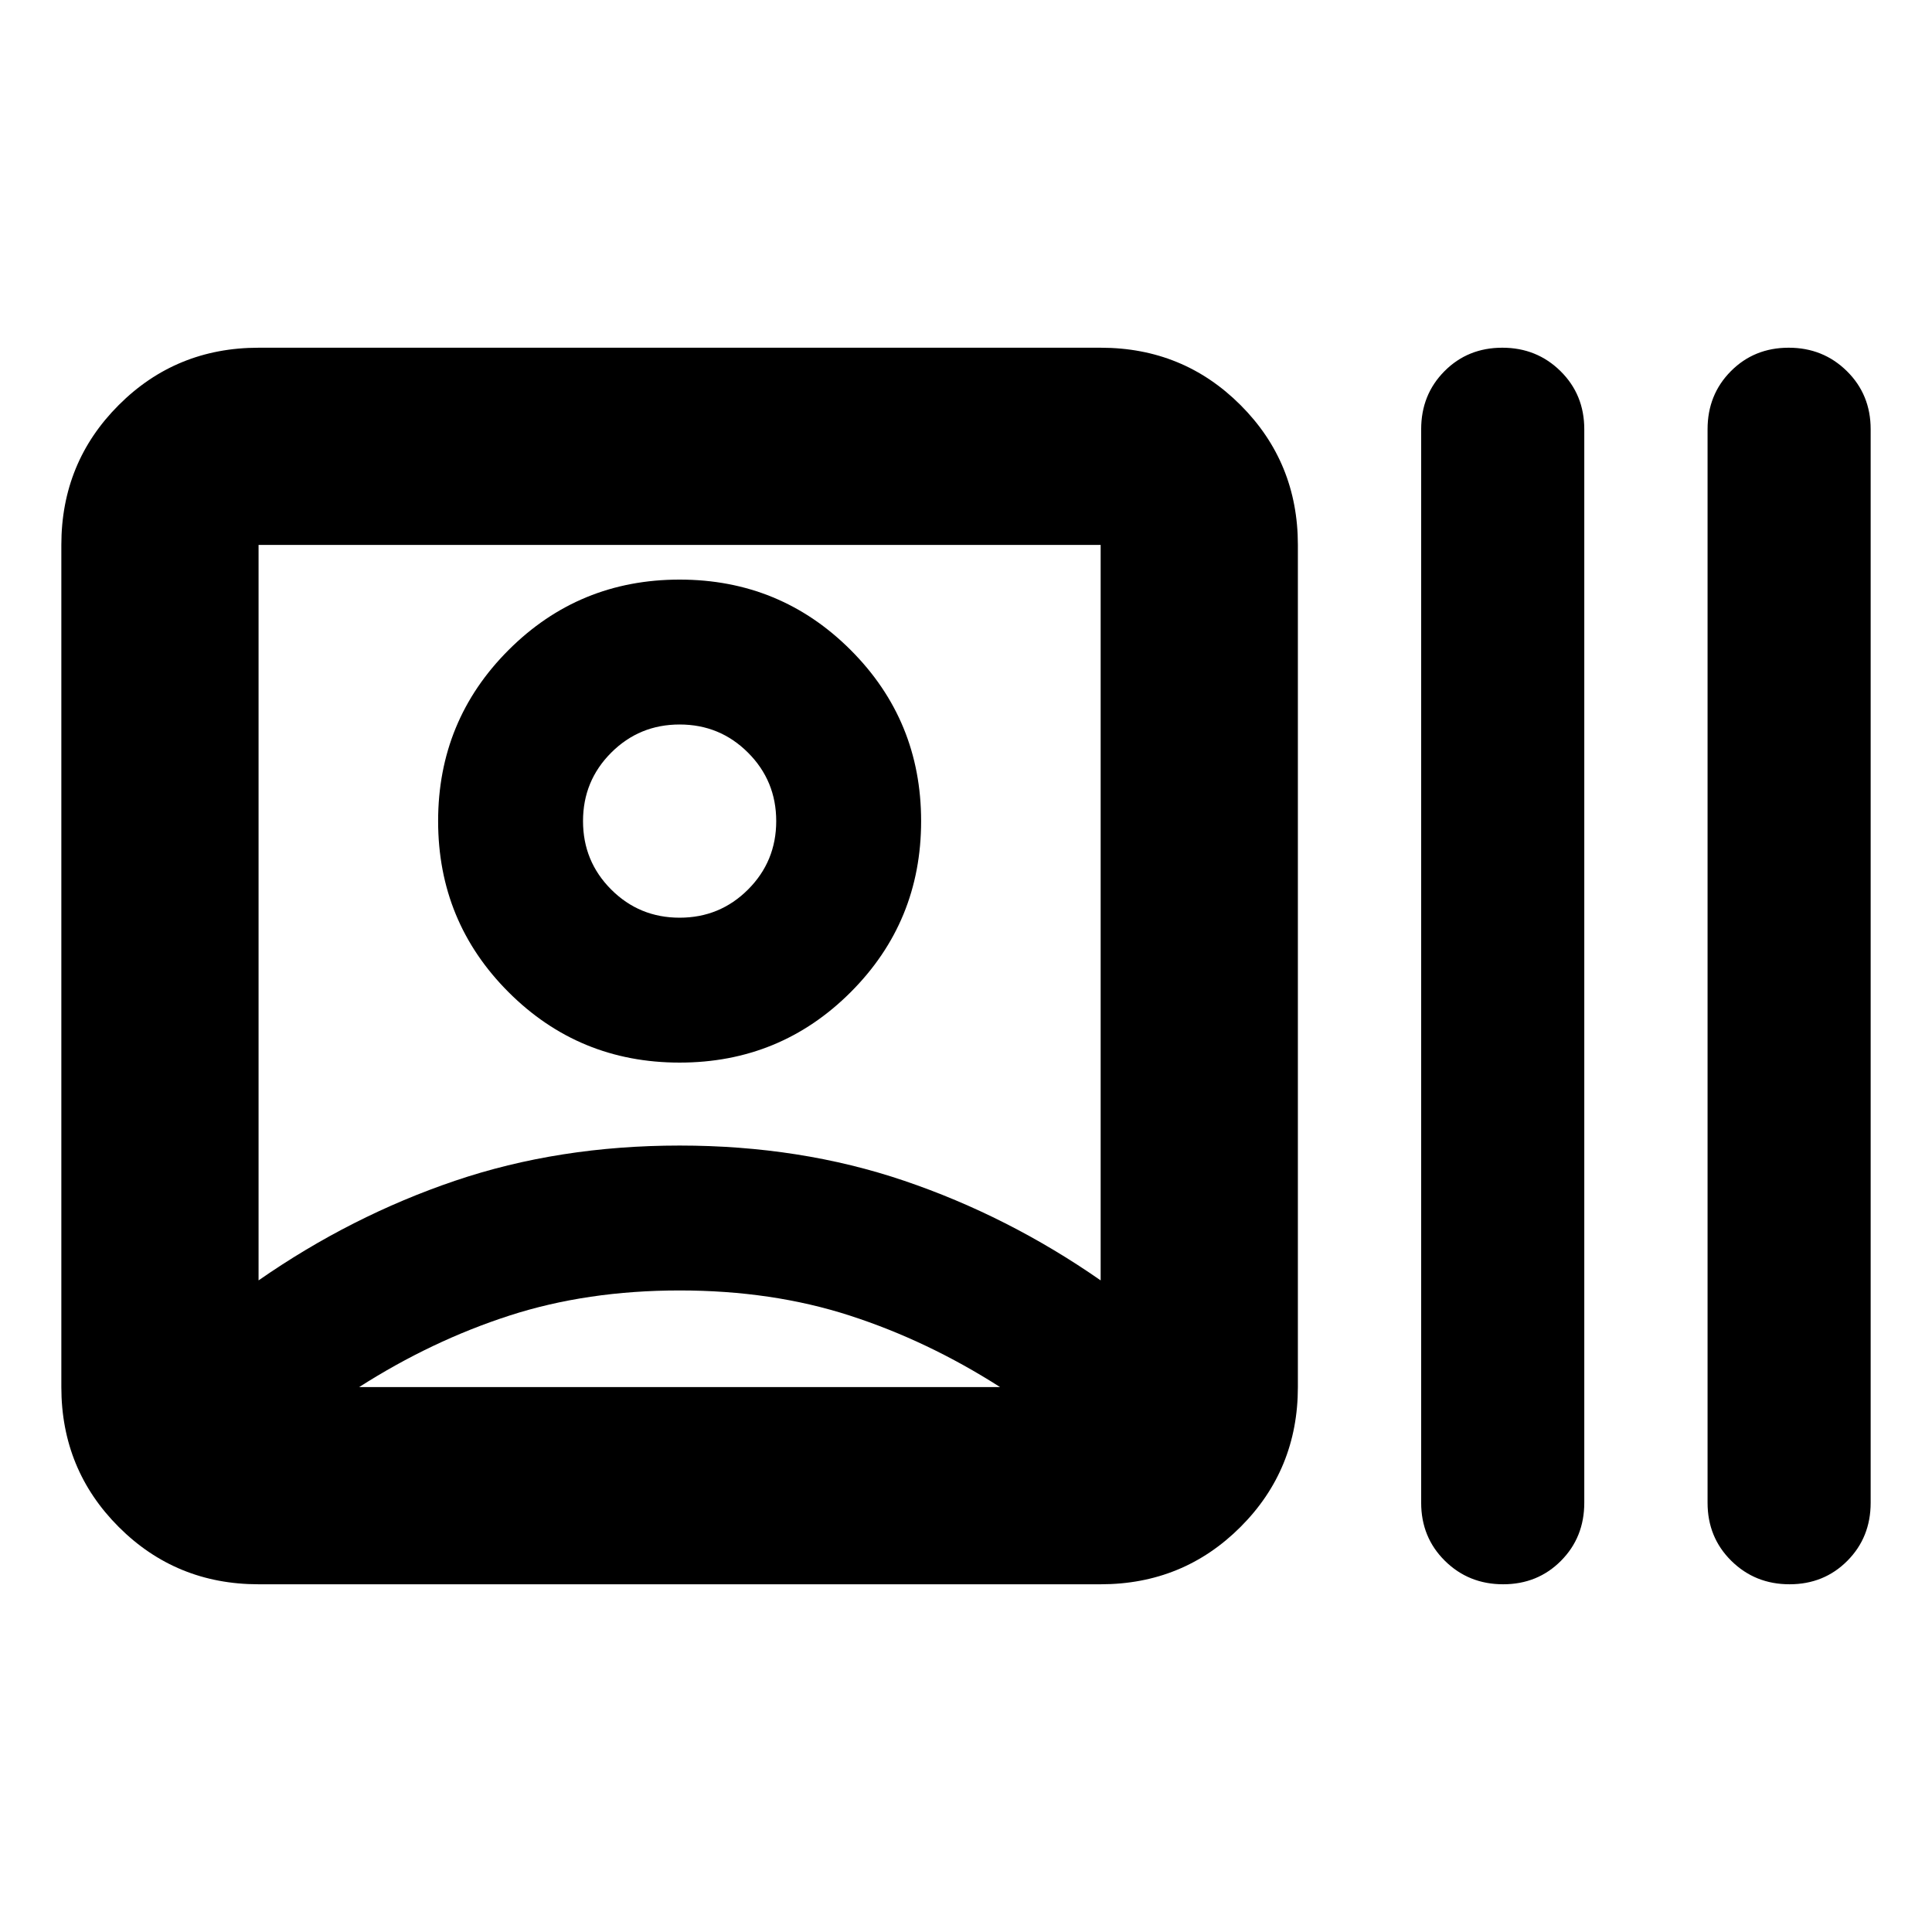 <svg xmlns="http://www.w3.org/2000/svg" height="20" viewBox="0 -960 960 960" width="20"><path d="M128.48-172.78q-41.01 0-69.5-28.5-28.5-28.5-28.5-69.5v-418.44q0-41 28.5-69.5 28.49-28.5 69.5-28.5h418.43q41.01 0 69.51 28.5 28.49 28.5 28.49 69.5v418.44q0 41-28.49 69.5-28.5 28.5-69.51 28.5H128.48Zm0-151q46-32 97.61-49.5t111.61-17.5q60 0 111.6 17.5 51.61 17.5 97.61 49.5v-365.44H128.48v365.44Zm209.22 5q-46 0-84.61 12.5t-74.61 35.5h318.43q-36-23-74.61-35.5-38.6-12.5-84.6-12.5Zm0-113.22q-50 0-85-35t-35-85q0-50 35-85t85-35q50 0 85 35t35 85q0 50-35 85t-85 35Zm0-72q20 0 34-14t14-34q0-20-14-34t-34-14q-20 0-34 14t-14 34q0 20 14 34t34 14Zm409.21 331.22q-17.14 0-28.94-11.65t-11.8-28.87v-533.4q0-17.22 11.59-28.87 11.59-11.65 28.73-11.65 17.13 0 28.93 11.65t11.8 28.87v533.4q0 17.22-11.59 28.87-11.59 11.65-28.72 11.65Zm142.3 0q-17.13 0-28.93-11.65t-11.8-28.87v-533.4q0-17.22 11.59-28.87 11.59-11.65 28.72-11.65t28.93 11.65q11.8 11.65 11.8 28.87v533.4q0 17.22-11.59 28.87-11.59 11.65-28.72 11.65ZM337.7-552Zm0 281.22Z"/></svg>